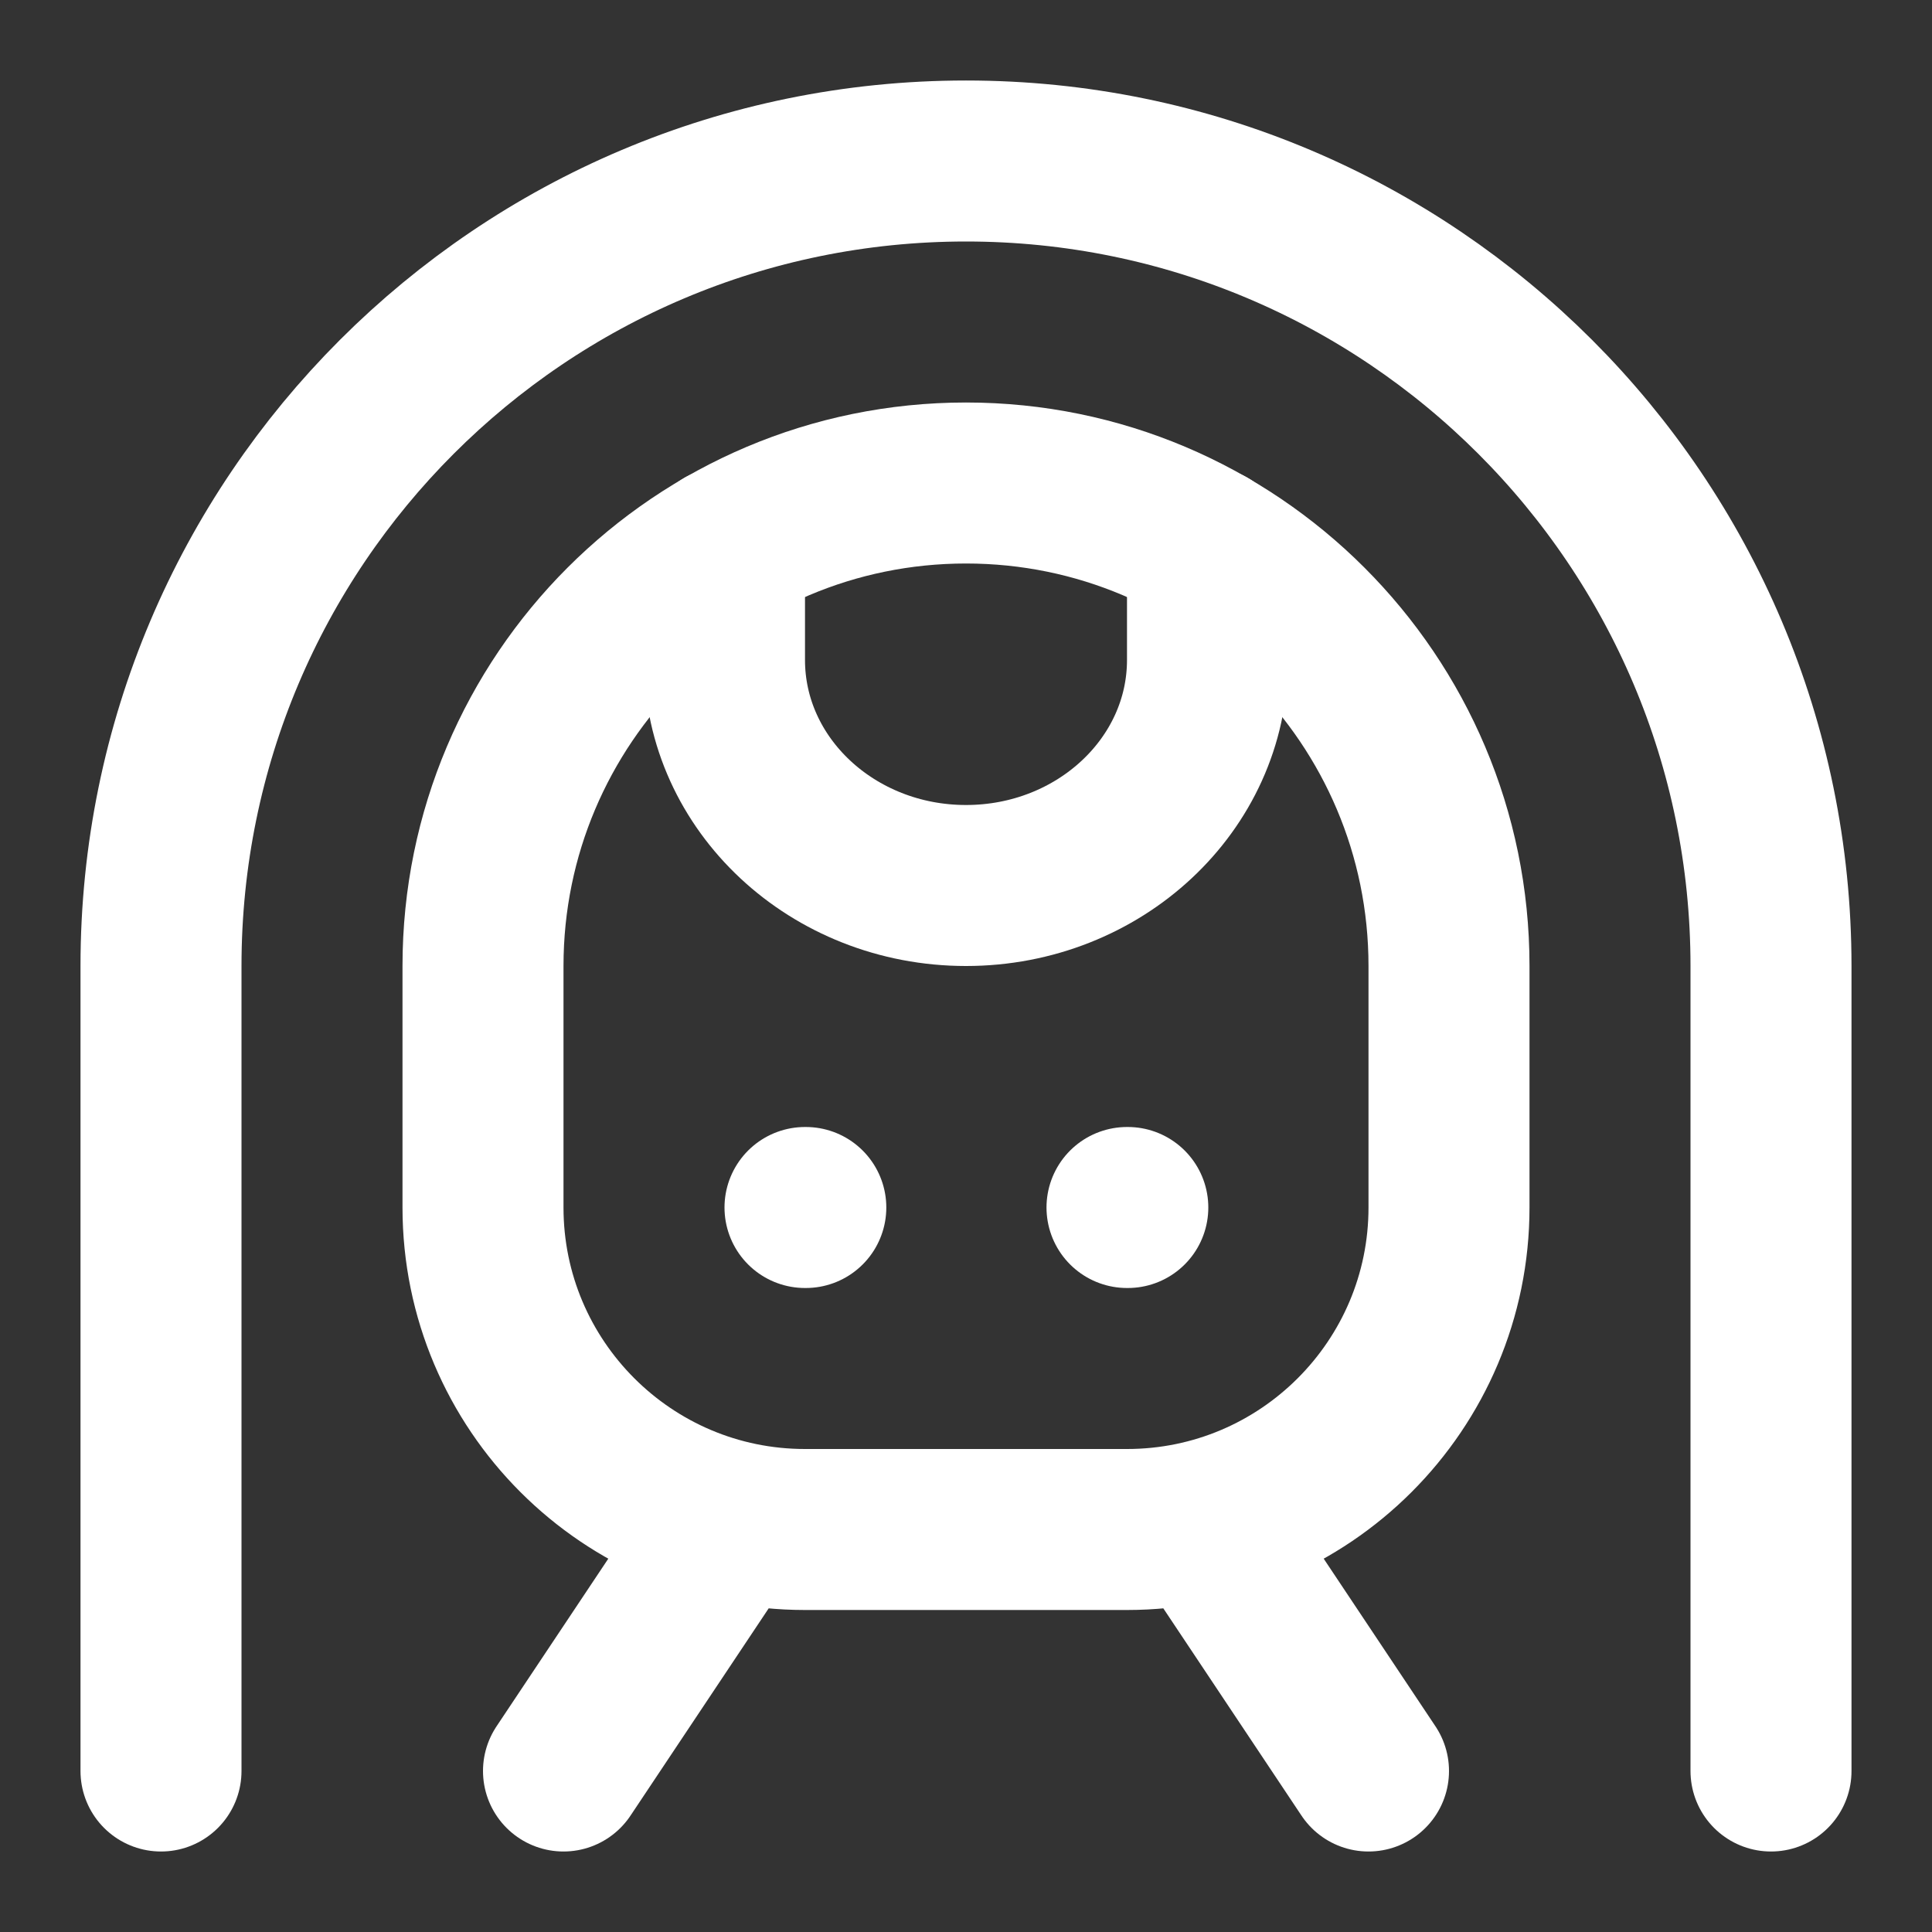 <svg height="18" viewBox="0 0 18 18" width="18" xmlns="http://www.w3.org/2000/svg"><rect x="0" y="0" width="18" height="18" fill="#333333" stroke="none"/><g fill="none" stroke="#fff" stroke-linecap="round" stroke-linejoin="round" stroke-width="2" transform="scale(.75)"><path d="m2 22v-10c0-5.521 4.479-10 10-10s10 4.479 10 10v10"/><path d="m15 6.802v1.396c0 1.547-1.344 2.802-3 2.802s-3-1.255-3-2.802v-1.396m1 8.198h.01m3.99 0h.01"/><path d="m10 19c-2.208 0-4-1.792-4-4v-3c0-3.312 2.688-6 6-6s6 2.688 6 6v3c0 2.208-1.792 4-4 4zm-1 0-2 3m8-3 2 3"/></g></svg>